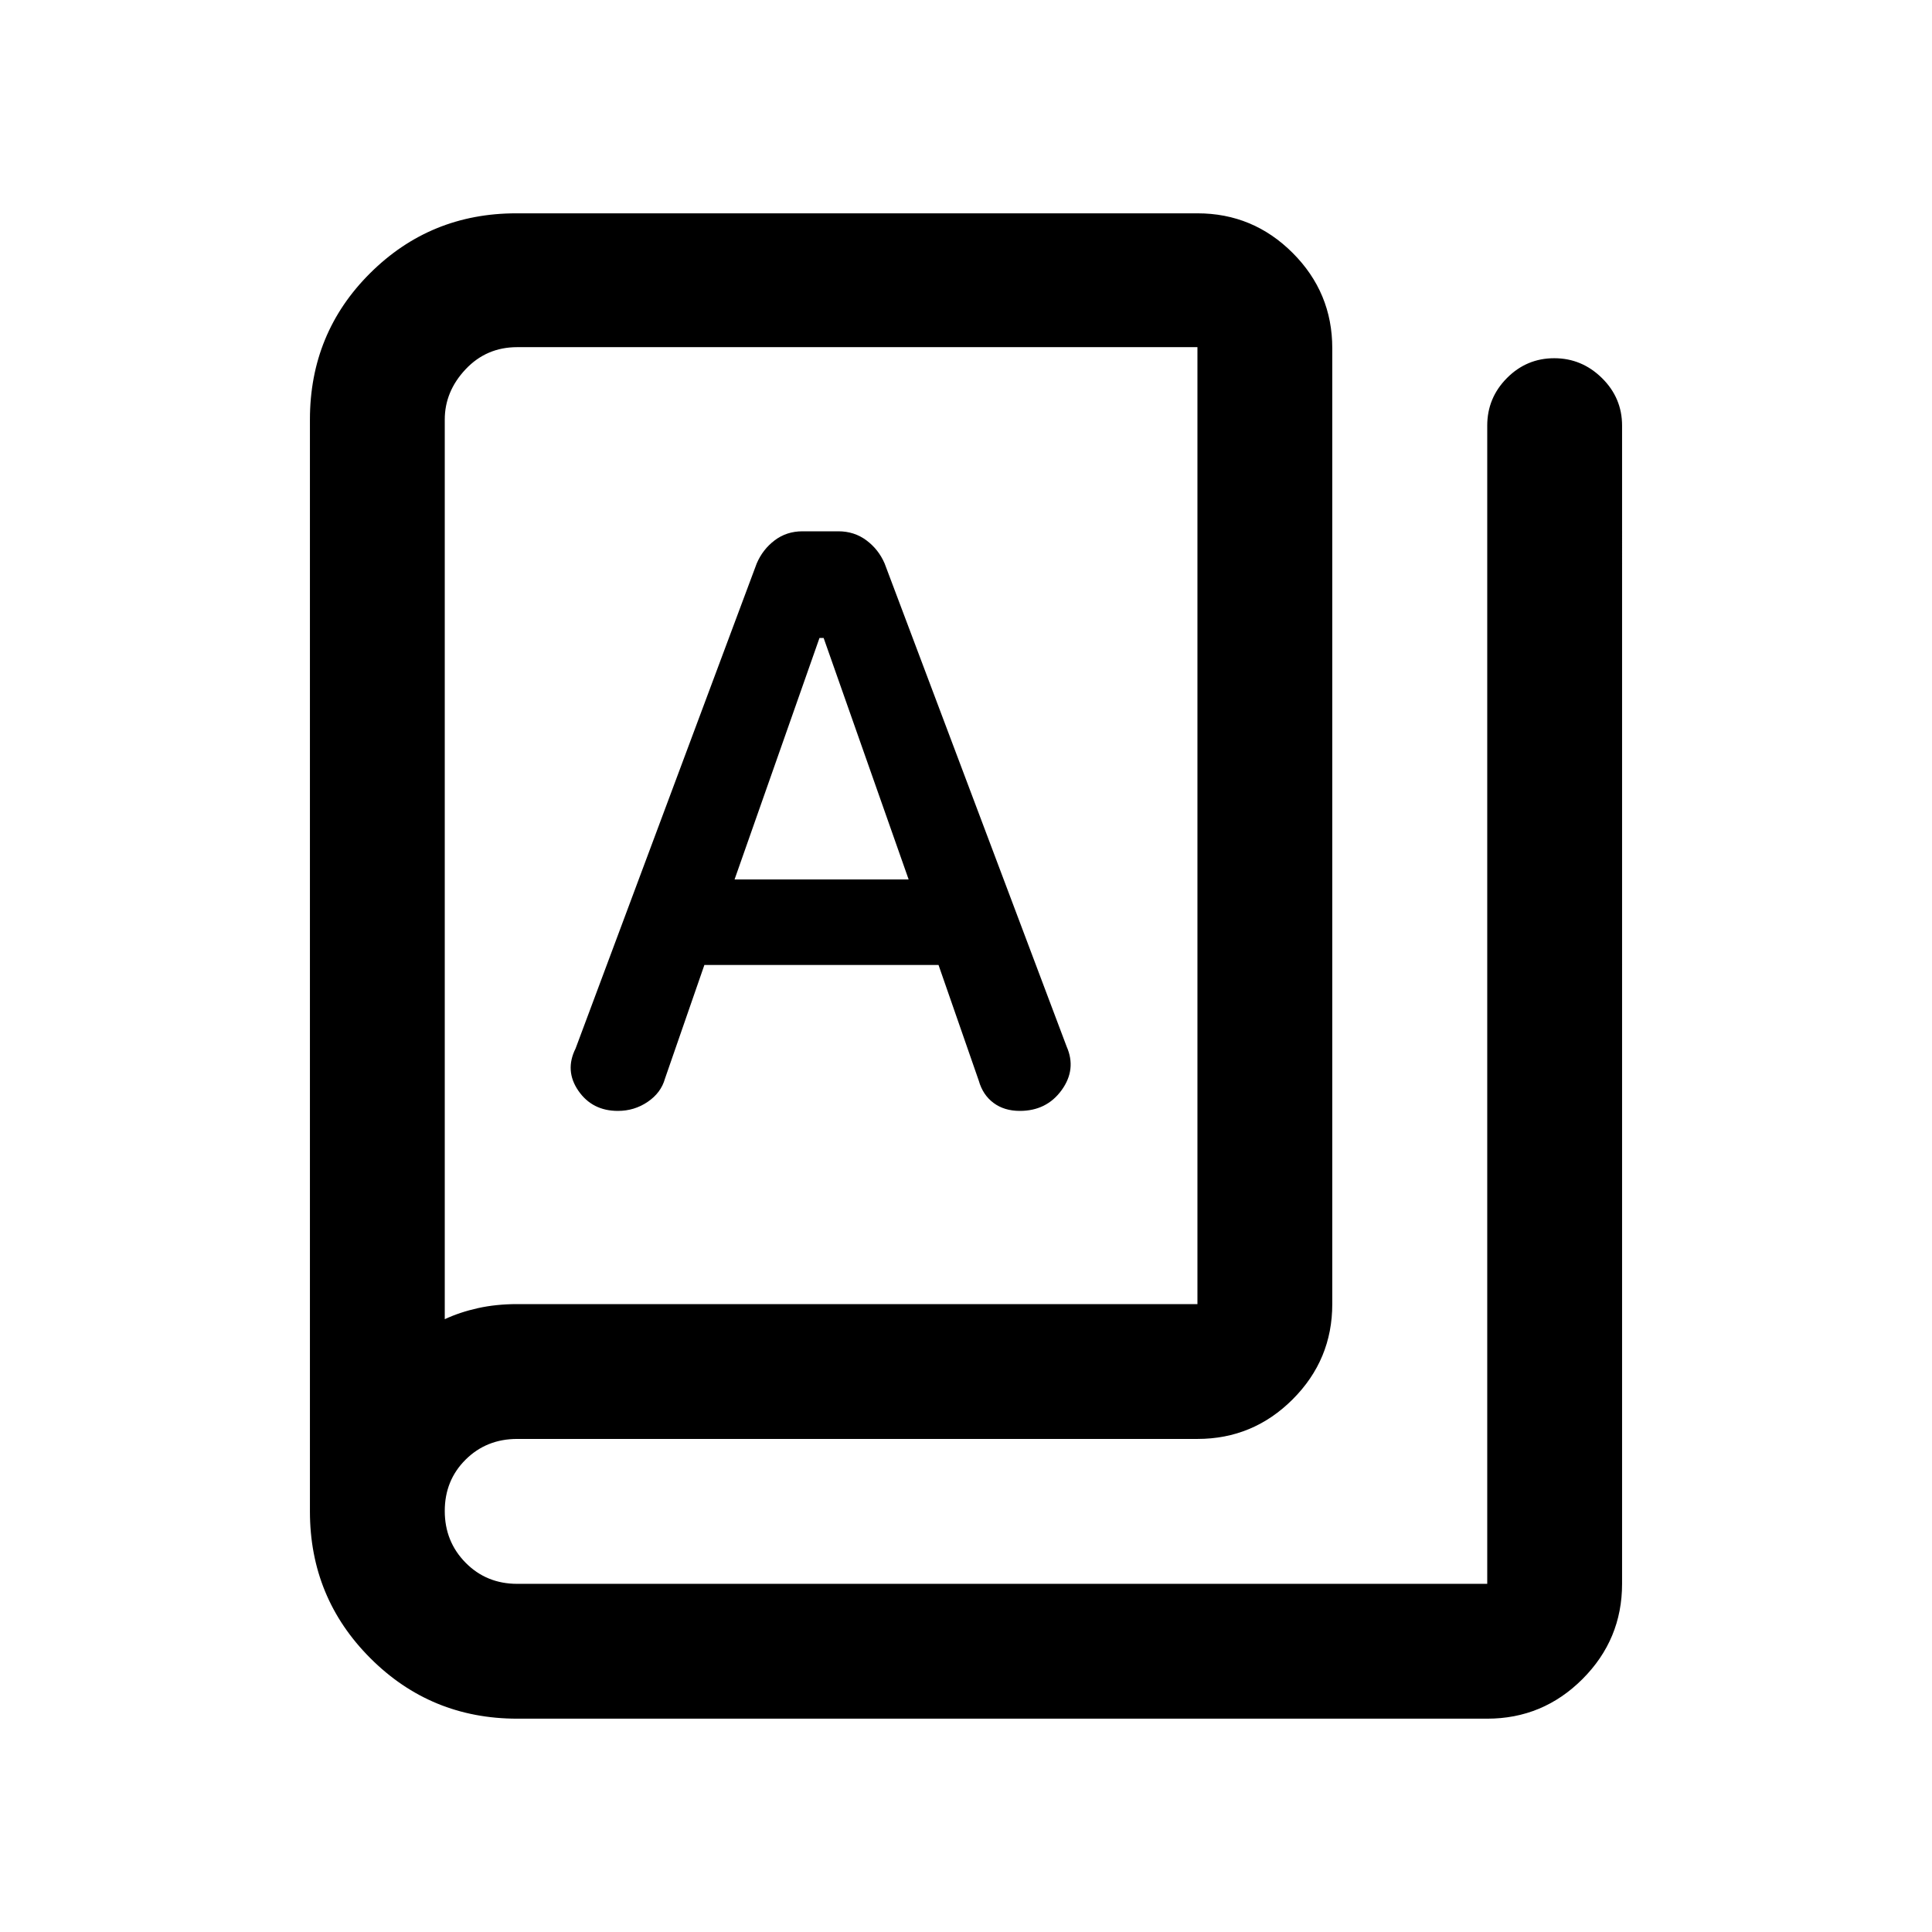 <svg xmlns="http://www.w3.org/2000/svg" height="20" viewBox="0 -960 960 960" width="20"><path d="M257-106q-42.92 0-72.96-30.04Q154-166.08 154-209v-542.5q0-43 29.9-72.75Q213.79-854 256.5-854H595q27.64 0 47.32 19.68T662-787v475q0 27.64-19.68 47.32T595-245H257q-15.3 0-25.65 10.29Q221-224.42 221-209.21t10.35 25.71Q241.7-173 257-173h482v-575.5q0-13.8 9.79-23.65 9.79-9.85 23.5-9.85t23.71 9.85q10 9.85 10 23.65V-173q0 27.64-19.68 47.32T739-106H257Zm0-206h338v-475.5H257q-15.3 0-25.65 11-10.35 11-10.35 25v447q7.5-3.5 16.52-5.5 9.03-2 19.48-2Zm50.04-96q8.18 0 14.8-4.5 6.62-4.5 8.57-11.5L350-480.5h116.35l20 57.49q2 7.07 7.33 11.04Q499-408 506.75-408q13.29 0 20.77-10.32Q535-428.65 530-440l-90.43-240q-3.01-7-9.04-11.5-6.03-4.5-13.95-4.5h-17.81q-7.92 0-13.85 4.5-5.94 4.5-8.92 11.5l-90 241q-5.5 11 1.4 21t19.64 10ZM365-523l42.2-120h2.06l42.24 120H365ZM221-304.5v-483 483Z"/></svg>